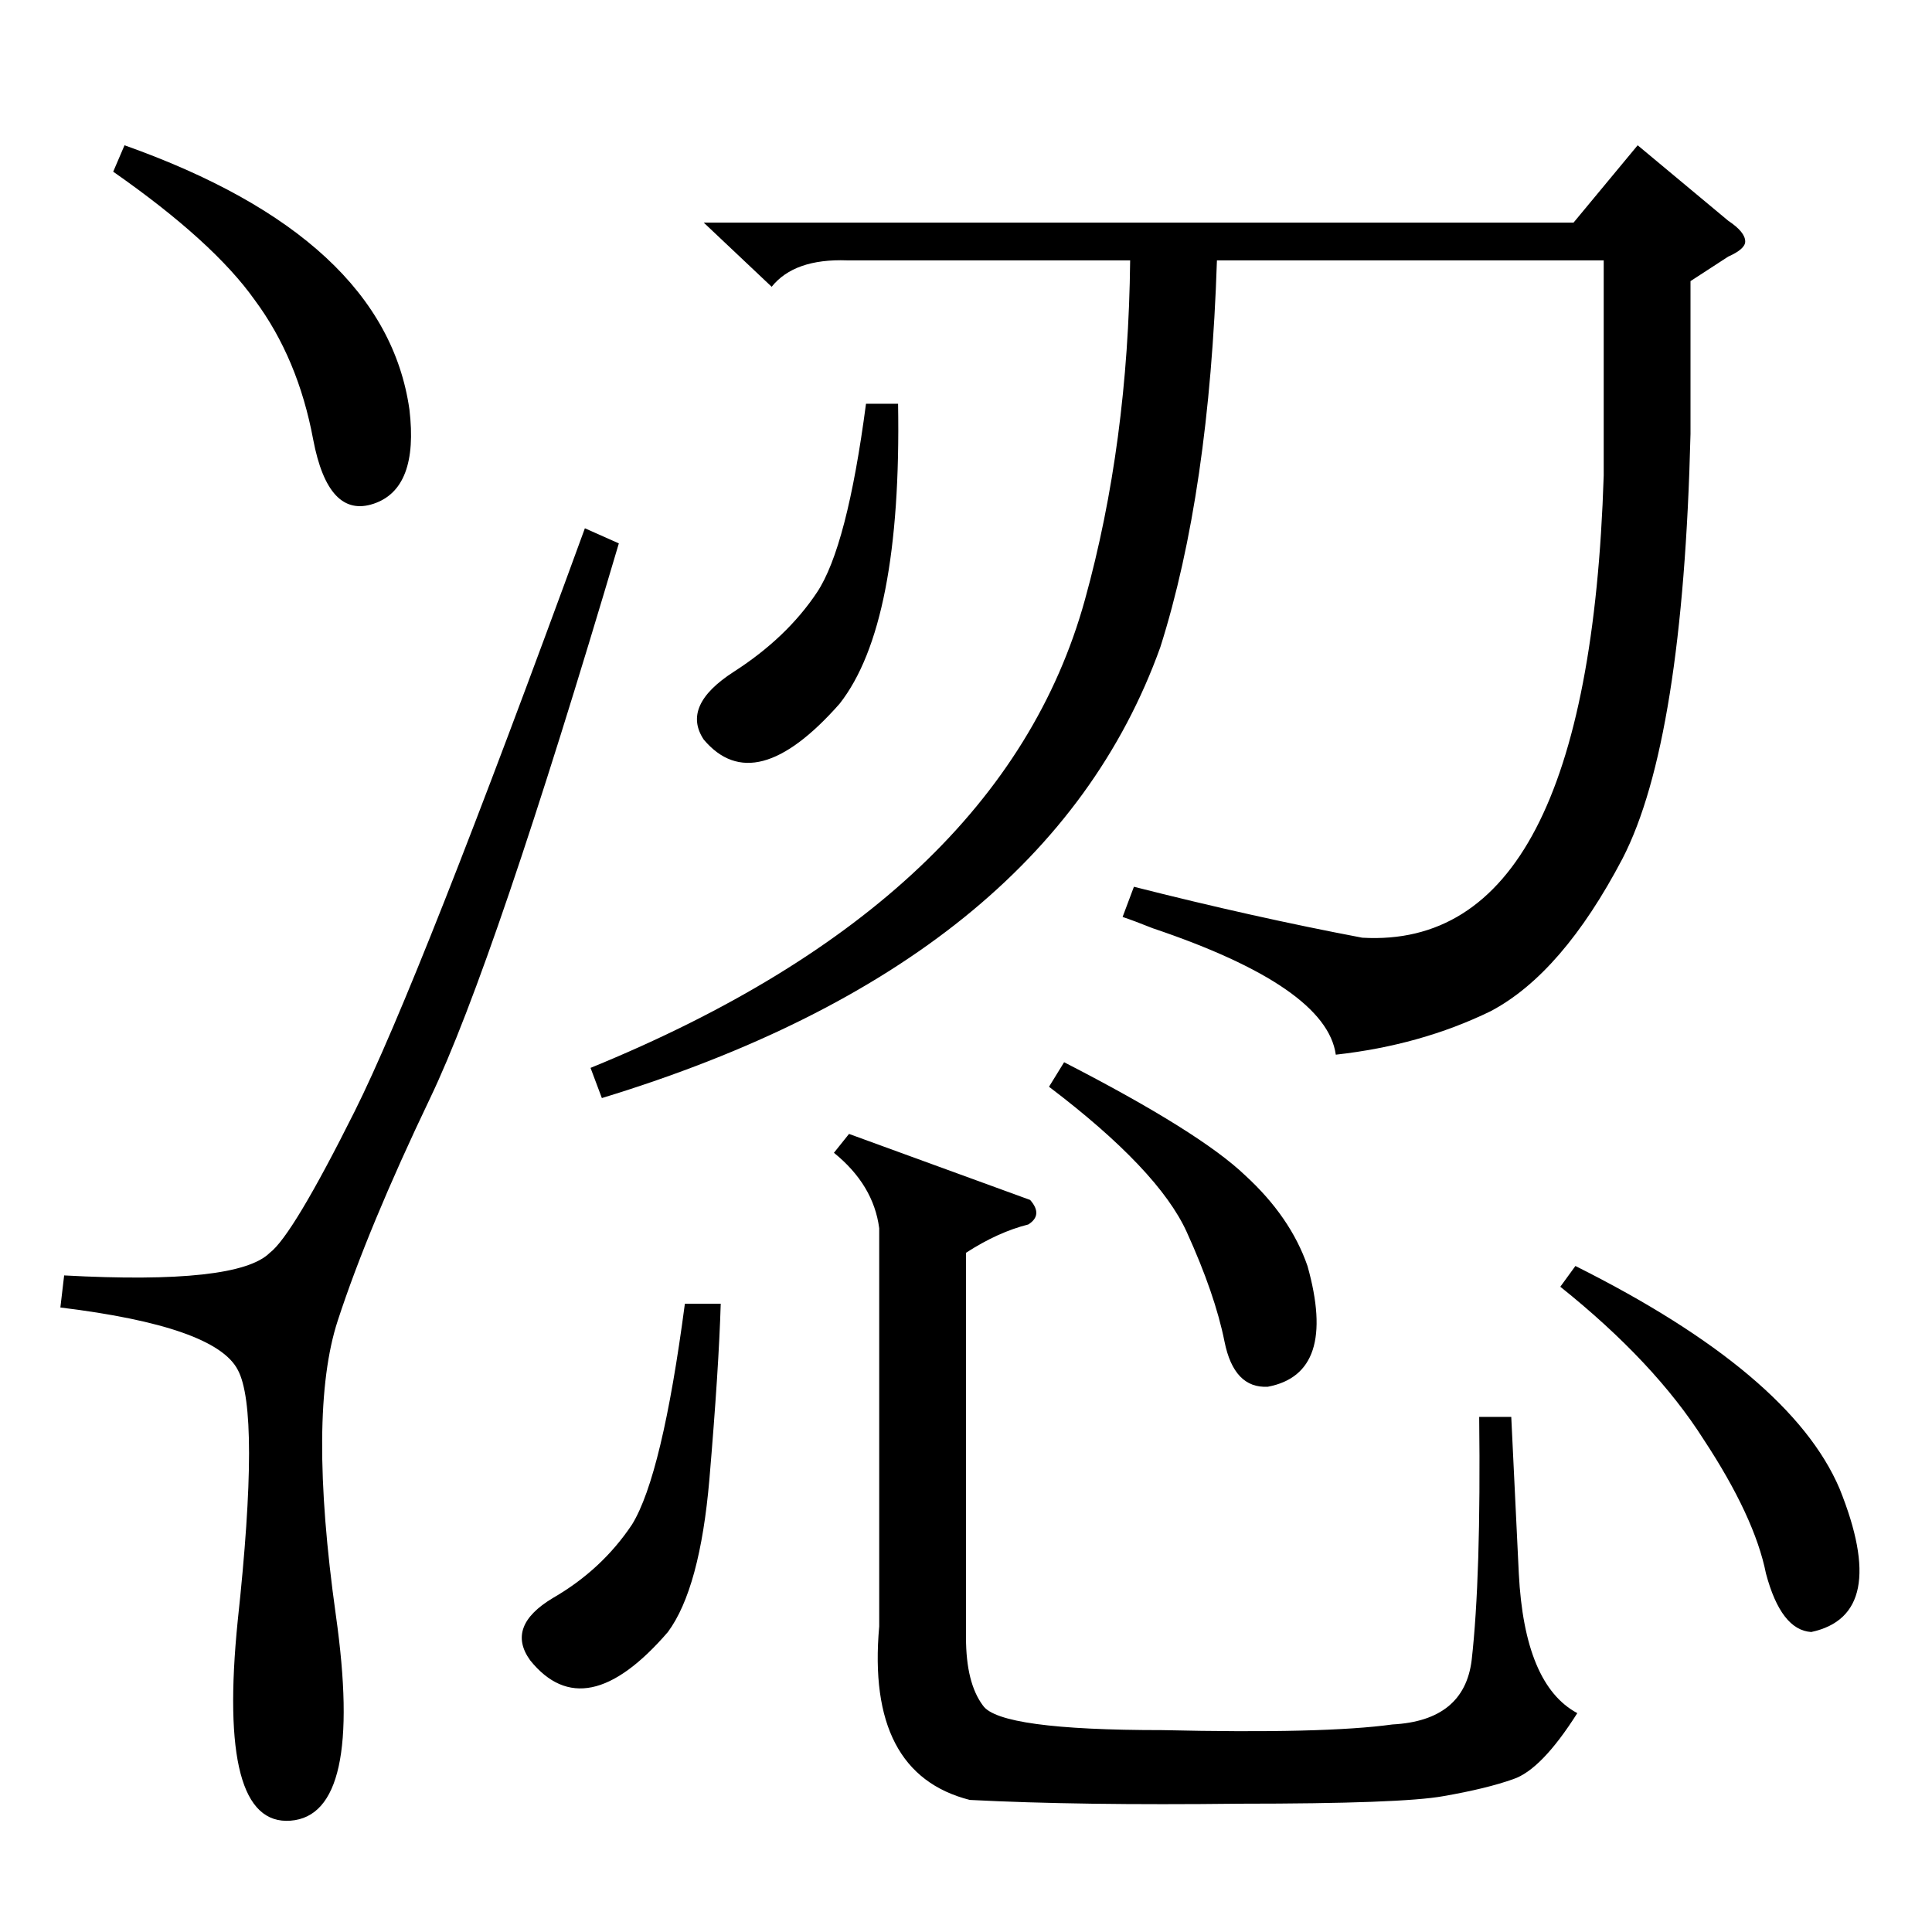 <?xml version="1.0" standalone="no"?>
<!DOCTYPE svg PUBLIC "-//W3C//DTD SVG 1.1//EN" "http://www.w3.org/Graphics/SVG/1.1/DTD/svg11.dtd" >
<svg xmlns="http://www.w3.org/2000/svg" xmlns:xlink="http://www.w3.org/1999/xlink" version="1.1" viewBox="0 -205 1024 1024">
  <g transform="matrix(1 0 0 -1 0 819)">
   <path fill="currentColor"
d="M896 875v-81q-4 -163 -36 -225q-32 -61 -70 -81q-37 -18 -82 -23q-5 36 -97 67q-10 4 -16 6l6 16q63 -16 121 -27q120 -7 128 245v114h-205q-4 -123 -30 -205q-60 -167 -296 -239l-6 16q218 89 262 248q23 83 24 180h-150q-28 1 -40 -14l-36 34h461l34 41l48 -40
q9 -6 9 -11q0 -4 -9 -8zM546 388q7 -8 -1 -13q-16 -4 -33 -15v-204q0 -24 9 -36q9 -13 95 -13q86 -2 122 3q38 2 42 34q5 44 4 129h17l4 -83q3 -59 31 -74q-19 -30 -34 -35q-14 -5 -37 -9q-22 -4 -108 -4q-85 -1 -143 2q-55 14 -48 92v211q-3 23 -24 40l8 10zM310 744l18 -8
q-66 -223 -100 -294q-33 -69 -49 -118t-1 -156q15 -106 -24 -109t-28 106q12 111 0 133q-12 23 -94 33l2 17q92 -5 109 12q12 9 45 75q34 68 122 309zM60 933l6 14q138 -49 151 -140q5 -42 -19 -50t-32 34q-8 43 -31 74q-22 31 -75 68zM827 342l8 11q114 -57 140 -118
q27 -67 -15 -76q-16 1 -24 31q-6 30 -33 71q-26 41 -76 81zM382 333q-1 -34 -6 -93q-5 -58 -22 -81q-44 -51 -73 -15q-13 18 12 33q26 15 42 39q16 26 28 117h19zM556 448l8 13q72 -37 96 -60q24 -22 33 -48q16 -57 -21 -64q-18 -1 -23 24t-20 58t-73 77zM476 810
q2 -117 -31 -159q-45 -51 -72 -19q-12 18 16 36t44 42t26 100h17z" />
  </g>

</svg>
